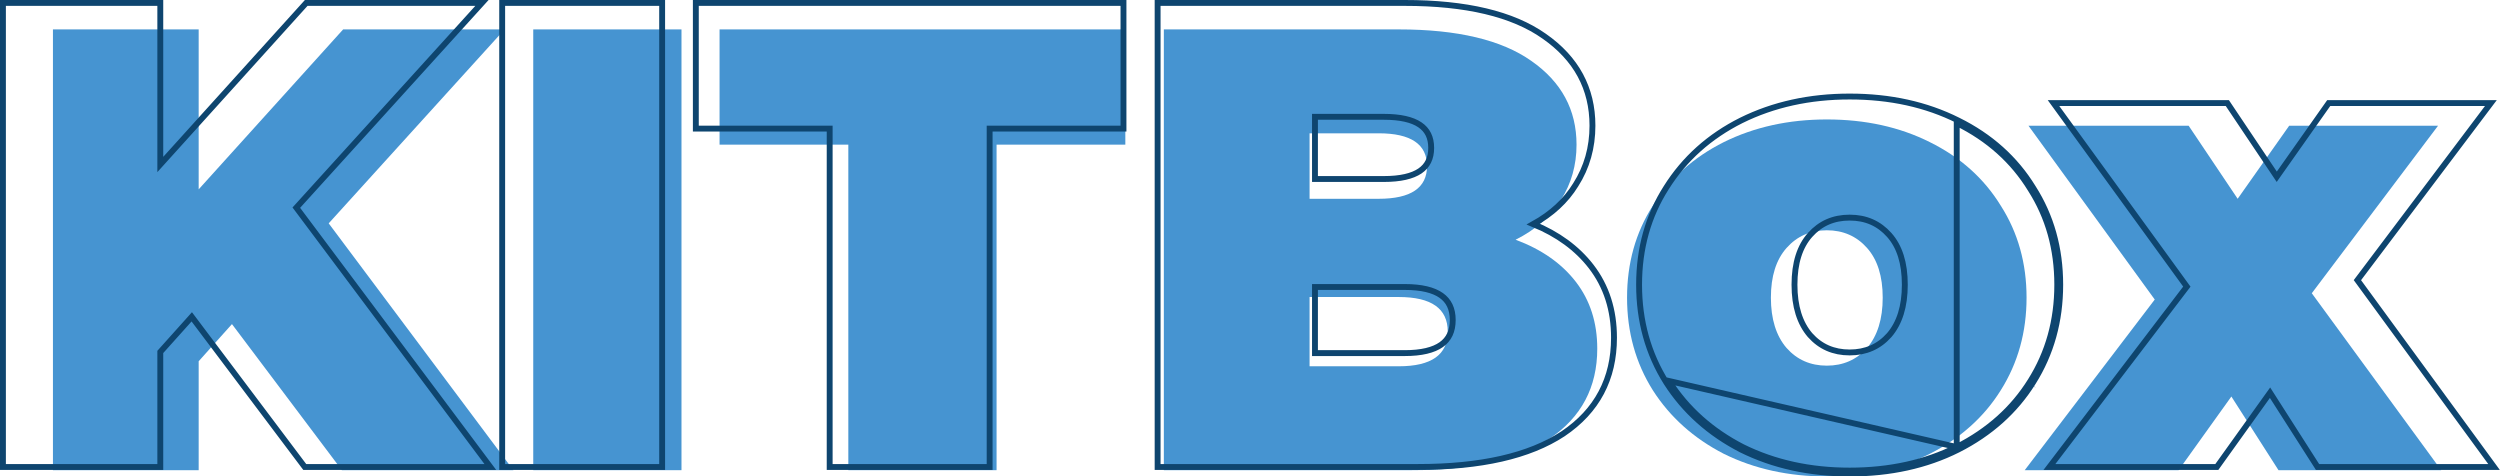 <svg width="425" height="81" viewBox="0 0 425 81" fill="none" xmlns="http://www.w3.org/2000/svg">
<path d="M39.433 55.096L33.774 61.411V79.93H9V5H33.774V32.189L58.334 5H85.778L55.878 37.969L87.272 79.93H58.12L39.433 55.096Z" fill="#4694D1"/>
<path d="M90.652 5H115.853V79.93H90.652V5Z" fill="#4694D1"/>
<path d="M144.216 24.589H122.325V5H191.307V24.589H169.417V79.93H144.216V24.589Z" fill="#4694D1"/>
<path d="M257.652 40.752C262.065 42.393 265.482 44.784 267.903 47.924C270.323 51.064 271.534 54.846 271.534 59.27C271.534 65.836 268.828 70.938 263.418 74.578C258.008 78.145 250.177 79.93 239.926 79.93H197.853V5H237.79C247.756 5 255.267 6.784 260.321 10.352C265.447 13.92 268.01 18.666 268.01 24.589C268.01 28.085 267.12 31.225 265.34 34.008C263.632 36.791 261.069 39.039 257.652 40.752ZM222.627 22.662V33.794H234.373C239.854 33.794 242.595 31.939 242.595 28.228C242.595 24.517 239.854 22.662 234.373 22.662H222.627ZM237.79 62.268C243.343 62.268 246.119 60.305 246.119 56.38C246.119 52.455 243.343 50.493 237.79 50.493H222.627V62.268H237.79Z" fill="#4694D1"/>
<path d="M310.556 81C304.078 81 298.241 79.716 293.044 77.147C287.918 74.506 283.896 70.902 280.977 66.335C278.058 61.697 276.599 56.452 276.599 50.6C276.599 44.748 278.058 39.539 280.977 34.972C283.896 30.333 287.918 26.73 293.044 24.161C298.241 21.591 304.078 20.307 310.556 20.307C317.106 20.307 322.943 21.591 328.069 24.161C333.266 26.73 337.288 30.333 340.135 34.972C343.054 39.539 344.514 44.748 344.514 50.6C344.514 56.452 343.054 61.697 340.135 66.335C337.288 70.902 333.266 74.506 328.069 77.147C322.943 79.716 317.106 81 310.556 81ZM310.556 62.161C313.333 62.161 315.611 61.161 317.391 59.163C319.17 57.094 320.06 54.239 320.06 50.6C320.06 46.961 319.17 44.142 317.391 42.144C315.611 40.145 313.333 39.147 310.556 39.147C307.78 39.147 305.502 40.145 303.722 42.144C301.942 44.142 301.053 46.961 301.053 50.6C301.053 54.239 301.942 57.094 303.722 59.163C305.502 61.161 307.78 62.161 310.556 62.161Z" fill="#4694D1"/>
<path d="M387.343 79.93L379.334 67.406L370.364 79.93H344.202L366.307 50.921L344.843 21.378H372.073L380.402 33.794L389.158 21.378H414.466L393.003 49.851L415 79.93H387.343Z" fill="#4694D1"/>
<path d="M345.609 65.022C348.696 60.115 350.236 54.57 350.236 48.4C350.236 42.231 348.696 36.723 345.609 31.889C342.597 26.985 338.344 23.178 332.867 20.47C327.46 17.76 321.314 16.411 314.44 16.411C307.639 16.411 301.494 17.76 296.016 20.469L296.014 20.47C290.609 23.179 286.359 26.985 283.274 31.886C280.185 36.72 278.645 42.23 278.645 48.4C278.645 54.57 280.185 60.116 283.272 65.023L283.274 65.026C286.359 69.852 290.608 73.656 296.009 76.439L296.016 76.443C301.494 79.151 307.639 80.5 314.44 80.5C321.315 80.5 327.461 79.151 332.867 76.441L332.87 76.44C338.345 73.658 342.597 69.853 345.609 65.022ZM345.609 65.022C345.609 65.022 345.608 65.022 345.608 65.023L345.185 64.756M345.609 65.022C345.609 65.022 345.609 65.021 345.609 65.021L345.185 64.756M345.185 64.756C342.225 69.504 338.045 73.25 332.643 75.994M345.185 64.756C348.219 59.935 349.736 54.483 349.736 48.4C349.736 42.317 348.219 36.902 345.185 32.155C342.225 27.333 338.045 23.587 332.643 20.917V75.994M332.643 75.994C327.315 78.665 321.248 80 314.44 80C307.707 80 301.639 78.665 296.238 75.994C290.91 73.25 286.729 69.504 283.696 64.756L332.643 75.994ZM27.25 27.962V1V0.5H26.75H1H0.5V1V78.887V79.387H1H26.75H27.25V78.887V59.829L32.599 53.86L51.657 79.188L51.807 79.387H52.056H82.357H83.356L82.757 78.588L50.373 35.301L81.174 1.336L81.932 0.5H80.803H52.278H52.056L51.907 0.665L27.25 27.962ZM85.87 0.5H85.37V1V78.887V79.387H85.87H112.064H112.564V78.887V1V0.5H112.064H85.87ZM118.291 21.362V21.862H118.791H141.044V78.887V79.387H141.544H167.738H168.238V78.887V21.862H190.492H190.992V21.362V1V0.5H190.492H118.791H118.291V1V21.362ZM265.72 73.741L265.723 73.739C271.486 69.862 274.38 64.402 274.38 57.413C274.38 52.717 273.093 48.675 270.502 45.313C268.112 42.212 264.82 39.81 260.65 38.096C263.79 36.351 266.202 34.128 267.866 31.419C269.769 28.442 270.717 25.085 270.717 21.362C270.717 15.032 267.965 9.95 262.512 6.154C257.137 2.36 249.21 0.5 238.806 0.5H197.295H196.795V1V78.887V79.387H197.295H241.026C251.727 79.387 259.98 77.527 265.72 73.741ZM393.832 79.157L393.979 79.387H394.253H423H423.985L423.404 78.592L400.758 47.626L422.844 18.325L423.448 17.524H422.445H396.14H395.881L395.731 17.736L387.049 30.049L378.796 17.745L378.648 17.524H378.381H350.078H349.097L349.674 18.318L371.764 48.727L349.015 78.584L348.403 79.387H349.412H376.605H376.862L377.012 79.178L385.905 66.76L393.832 79.157ZM235.255 30.431H223.545V19.859H235.255C238.063 19.859 240.081 20.337 241.384 21.22C242.653 22.078 243.301 23.359 243.301 25.145C243.301 26.931 242.653 28.212 241.384 29.07C240.081 29.953 238.063 30.431 235.255 30.431ZM246.964 54.408C246.964 56.315 246.299 57.679 245.011 58.59C243.691 59.523 241.648 60.028 238.806 60.028H223.545V48.789H238.806C241.648 48.789 243.691 49.294 245.011 50.227C246.299 51.138 246.964 52.502 246.964 54.408ZM321.167 56.972C319.417 58.936 317.188 59.917 314.44 59.917C311.693 59.917 309.464 58.936 307.713 56.972C305.966 54.939 305.062 52.102 305.062 48.4C305.062 44.695 305.967 41.899 307.71 39.942C309.461 37.976 311.691 36.994 314.44 36.994C317.19 36.994 319.419 37.976 321.17 39.942C322.913 41.899 323.819 44.695 323.819 48.4C323.819 52.102 322.915 54.939 321.167 56.972Z" stroke="#0E456F"/>
</svg>
